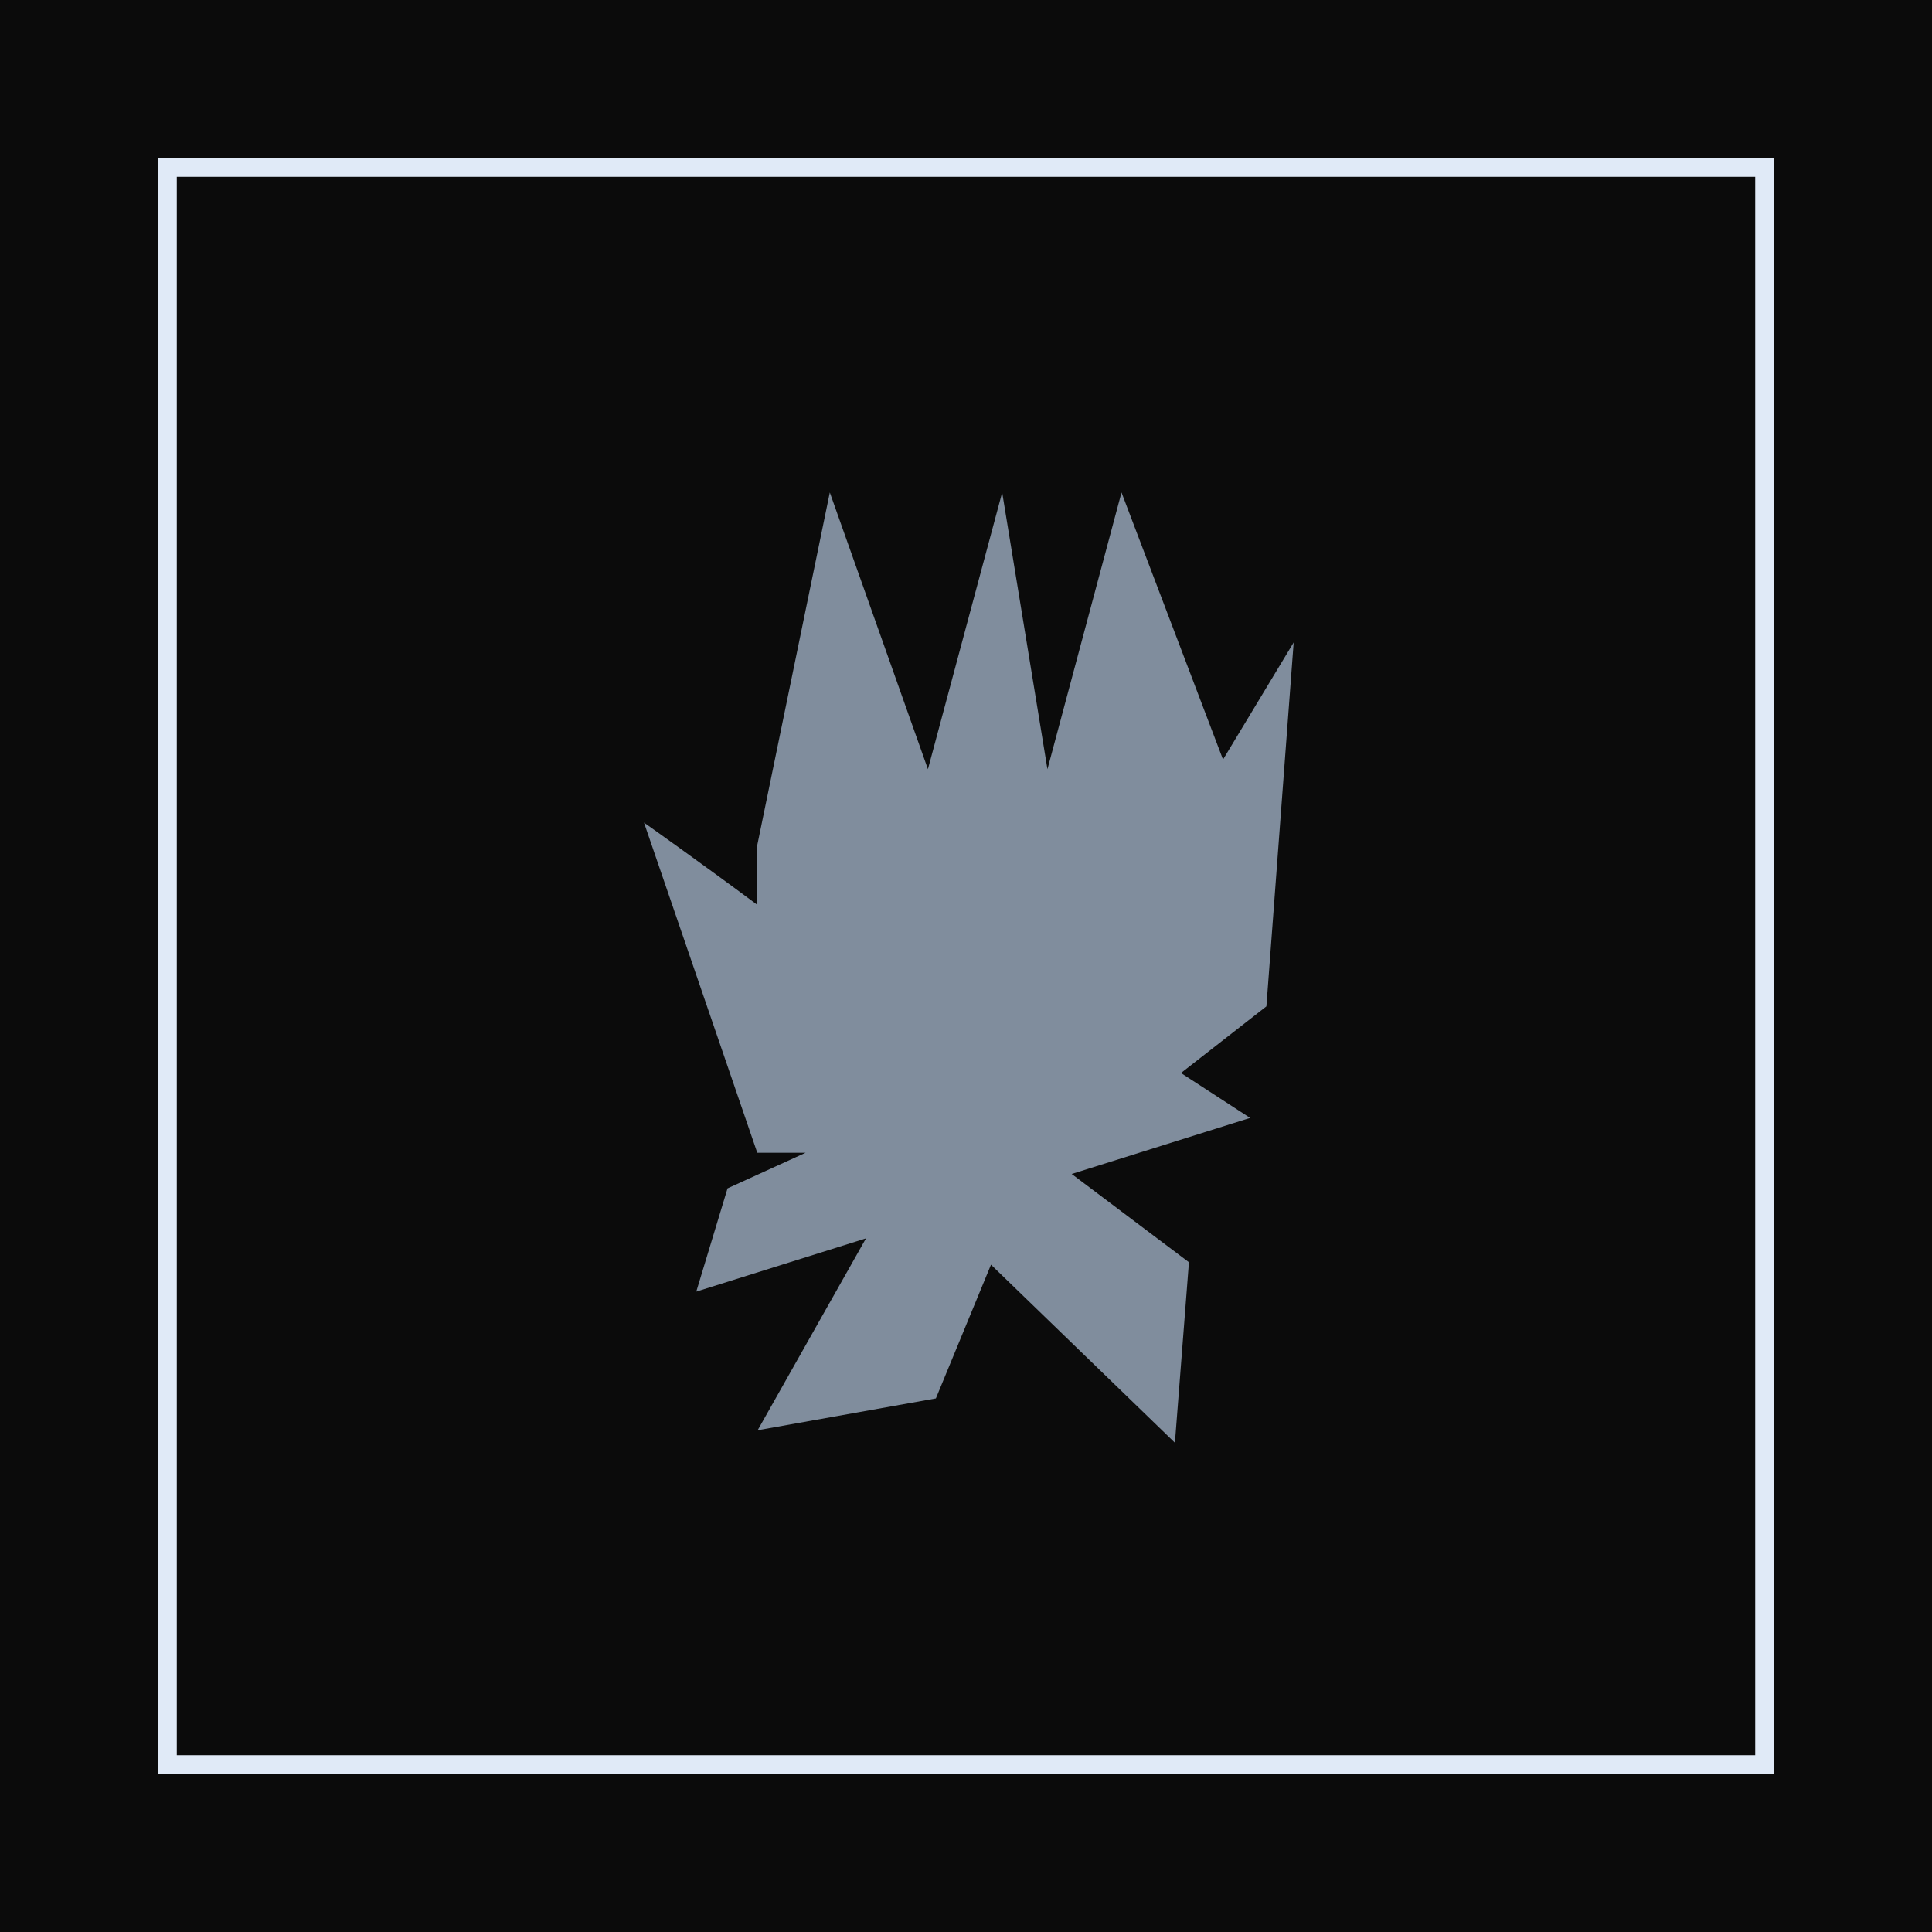 <svg width="102" height="102" viewBox="0 0 102 102" fill="none" xmlns="http://www.w3.org/2000/svg">
<rect x="0.5" y="0.5" width="101" height="101" fill="#0B0B0B" stroke="#0B0B0B"/>
<rect x="8.834" y="8.834" width="84.333" height="84.333" fill="#0B0B0B" stroke="#E0EAF7"/>
<g clip-path="url(#clip0_1475_1248)">
<path d="M68.31 33.9L64.57 40.1L59.21 26L55.3 40.61L52.91 26L48.99 40.61L43.81 26L39.98 44.62V47.77C37 45.55 34 43.43 34 43.43L39.98 60.86H42.53L38.41 62.74L36.76 68.19L45.72 65.38L40 75.51L49.41 73.83L52.32 66.77L62.03 76.17L62.77 66.64L56.58 61.98L66 59.02L62.35 56.65L66.86 53.13L68.3 33.91L68.31 33.9Z" fill="#808D9D"/>
</g>
<defs>
<clipPath id="clip0_1475_1248">
<rect width="34.31" height="50.15" fill="white" transform="translate(34 26)"/>
</clipPath>
</defs>
</svg>
